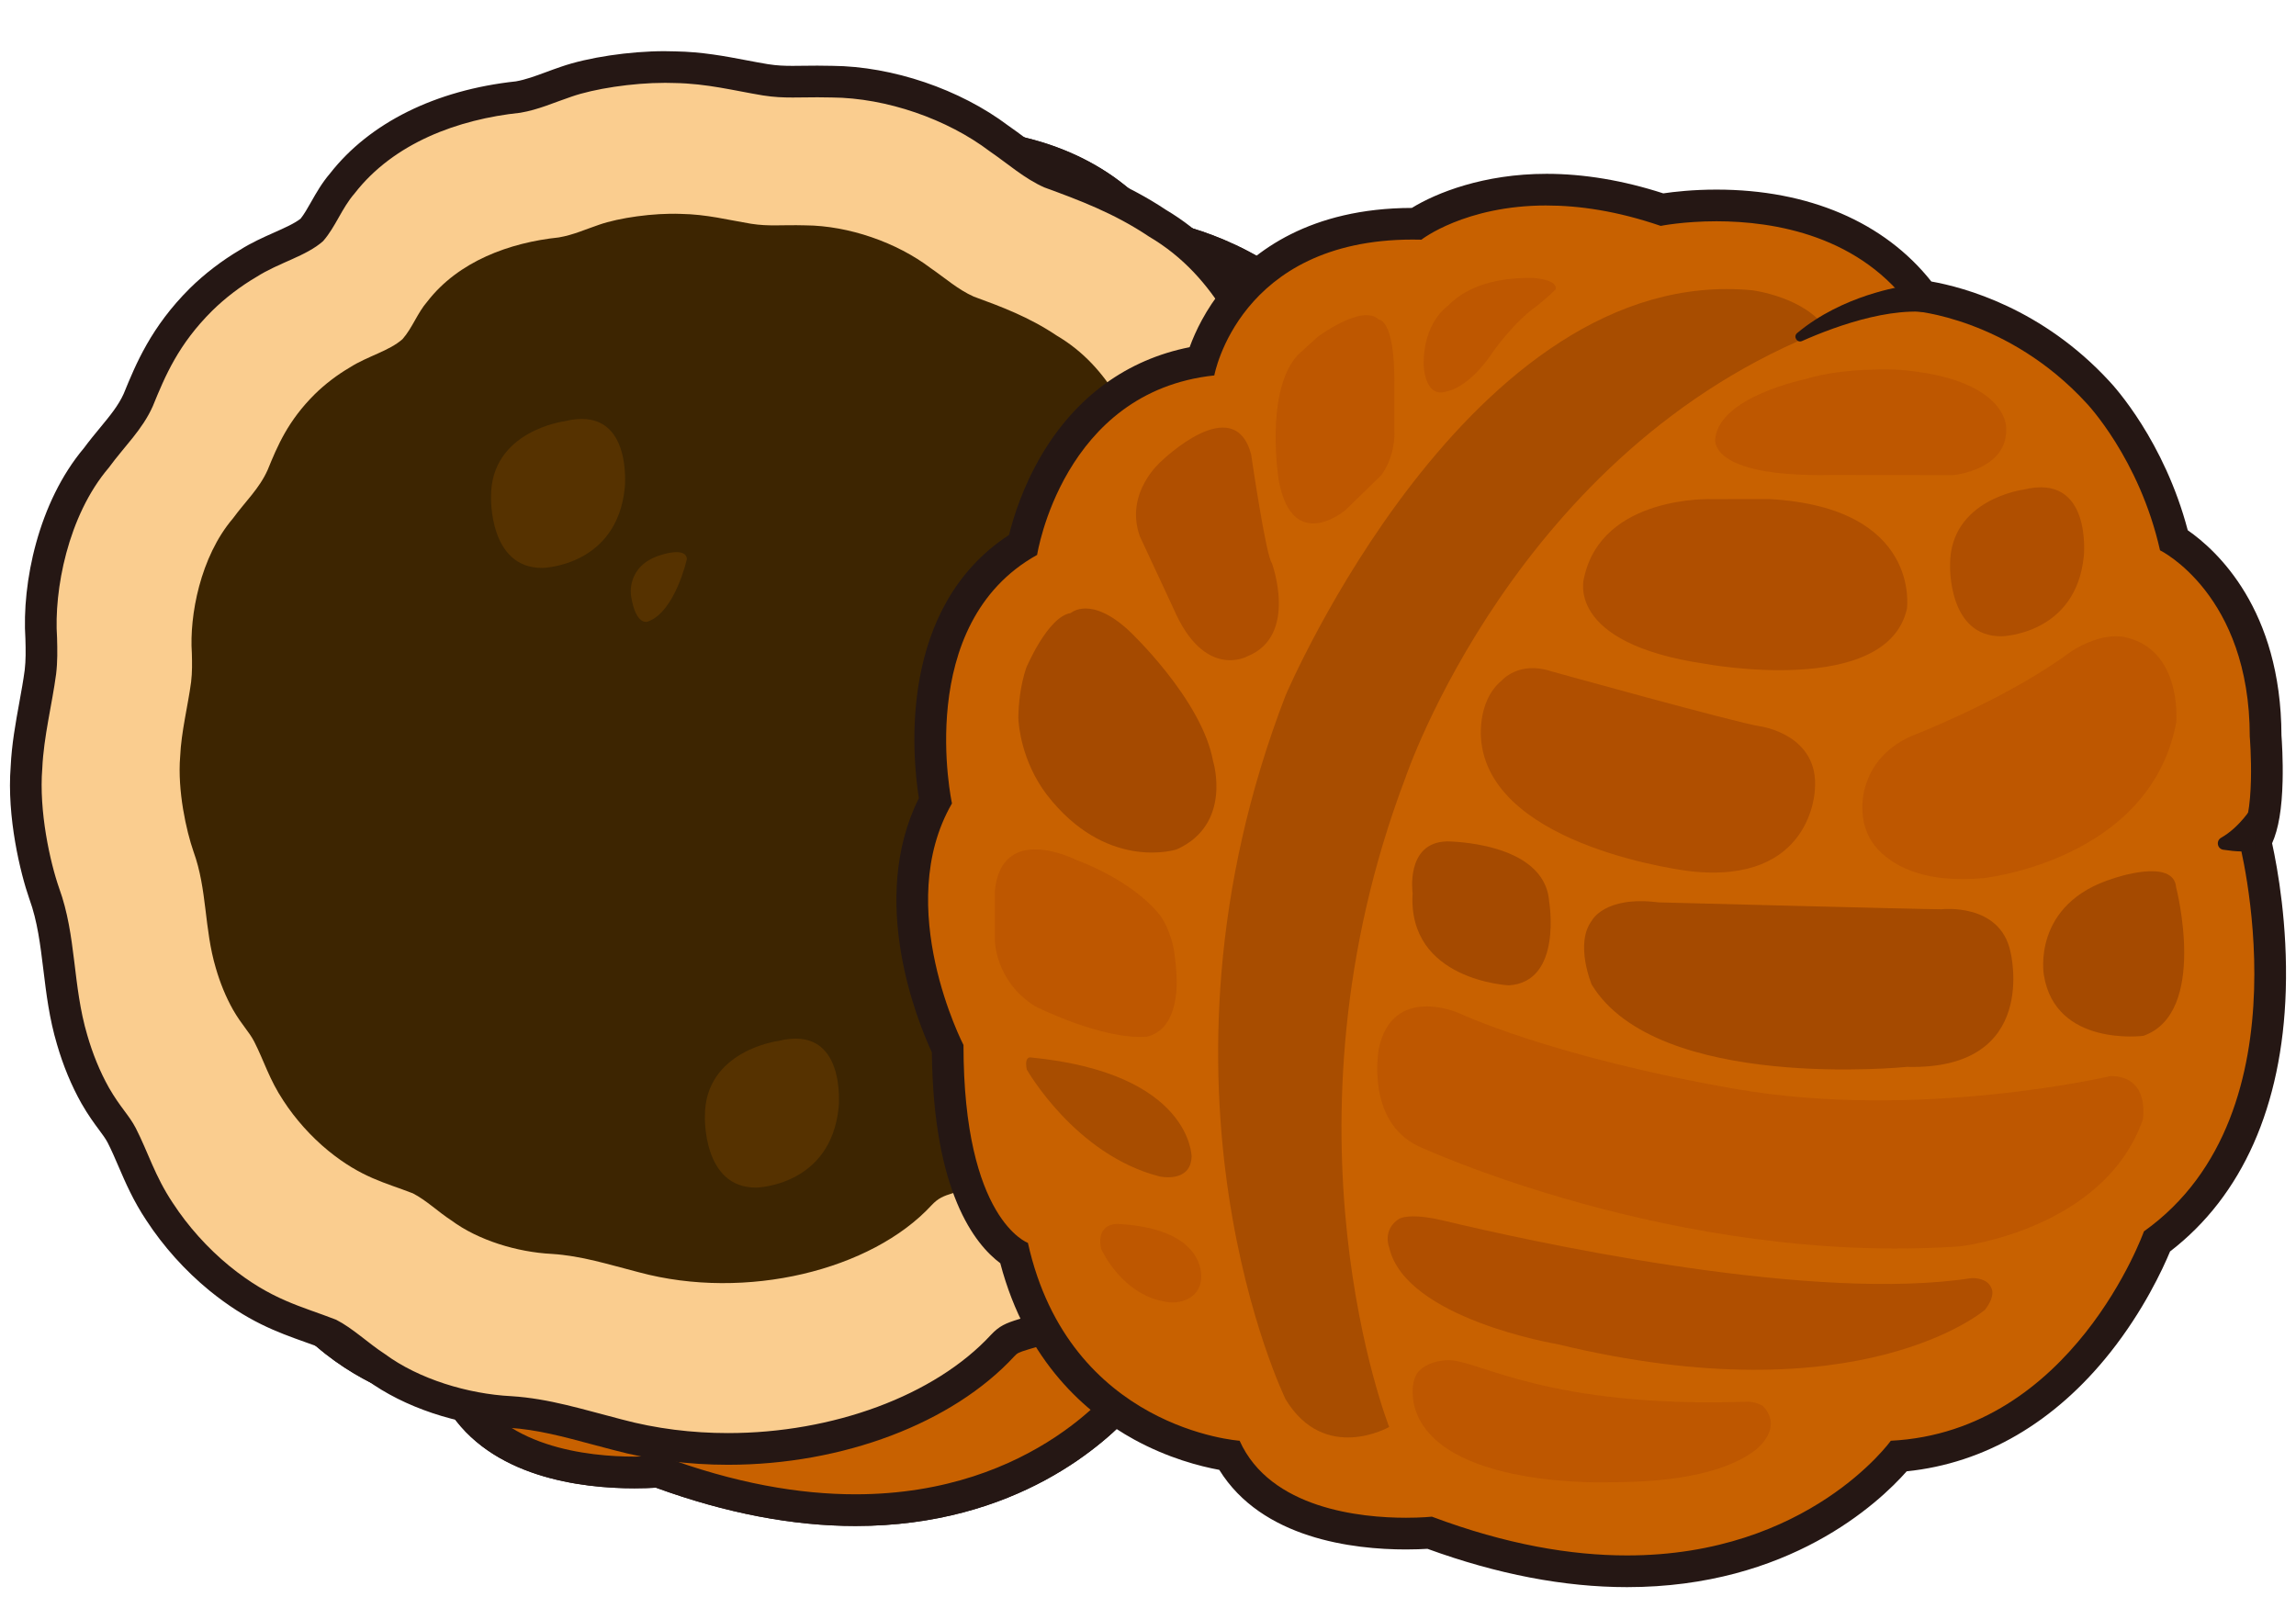 <?xml version="1.0" encoding="UTF-8"?>
<svg xmlns="http://www.w3.org/2000/svg" version="1.1" viewBox="0 0 230 160">
  <defs>
    <style>
      .cls-1 {
        fill: #a84d00;
      }

      .cls-2 {
        fill: #b04f00;
      }

      .cls-3 {
        fill: #c86100;
      }

      .cls-4 {
        fill: #facd8f;
      }

      .cls-5 {
        fill: #be5700;
      }

      .cls-6 {
        fill: #3d2501;
      }

      .cls-7 {
        fill: #a54a00;
      }

      .cls-8 {
        fill: #563200;
      }

      .cls-9 {
        fill: #251714;
      }
    </style>
  </defs>
  <!-- Generator: Adobe Illustrator 28.7.1, SVG Export Plug-In . SVG Version: 1.2.0 Build 142)  -->
  <g>
    <g id="_레이어_1" data-name="레이어_1">
      <g>
        <g>
          <path class="cls-3" d="M85.694,151.288c-6.195,0-12.843-1.297-19.766-3.858-.457.035-1.293.084-2.374.084-5.115,0-14.035-1.041-17.714-7.837-3.735-.584-17.53-3.835-21.543-20.225-2.001-1.267-6.583-5.776-6.659-20.512-1.11-2.3-6.624-14.757-1.234-24.842-.589-3.296-2.642-18.7,8.784-25.643.751-3.322,4.525-16.325,17.895-18.4.429-1.405,1.408-3.894,3.445-6.377,2.764-3.369,8.078-7.386,17.697-7.386.128,0,.255,0,.384.002,1.427-.936,5.881-3.419,13.012-3.419,3.698,0,7.588.672,11.569,1.998.847-.14,2.851-.416,5.463-.416,6.394,0,15.089,1.595,20.651,9.084,2.508.359,10.619,2.07,17.575,9.641.201.209,5.351,5.663,7.594,14.793,2.258,1.408,9.166,6.768,9.19,19.638.161,1.971.48,7.783-1.027,10.523.47,2.014,1.676,7.935,1.459,14.948-.349,11.24-4.256,19.927-11.308,25.16-.559,1.409-2.422,5.707-5.919,10.121-5.435,6.861-12.315,10.786-19.94,11.386-2.06,2.493-10.677,11.537-27.234,11.538h0Z"/>
          <path class="cls-9" d="M77.62,14.461c3.234,0,7.06.539,11.446,2.044,0,0,2.283-.463,5.585-.463,5.724,0,14.508,1.39,19.77,8.991,0,0,9.451.692,17.288,9.22,0,0,5.302,5.532,7.376,14.752,0,0,8.99,4.38,8.99,18.671,0,0,.691,8.298-1.153,10.142,0,0,7.376,27.43-9.451,39.416,0,0-7.146,20.054-25.356,20.976,0,0-8.227,11.489-26.423,11.489-5.566,0-12.064-1.075-19.547-3.883,0,0-1.016.108-2.593.108-4.506,0-13.596-.885-16.67-7.715,0,0-17.057-1.153-21.206-19.823,0,0-6.454-2.305-6.454-19.823,0,0-7.146-13.83-1.153-24.203,0,0-3.919-17.979,8.529-24.895,0,0,2.536-16.366,17.749-17.979,0,0,2.457-13.611,19.877-13.611.286,0,.574.004.869.011,0,0,4.374-3.427,12.526-3.427M77.622,11.288v3.173-3.173h-.002c-6.286,0-11.043,1.912-13.485,3.416-10.183.025-15.861,4.342-18.834,7.966-1.812,2.209-2.851,4.408-3.426,5.986-6.275,1.244-11.376,4.95-14.838,10.813-1.866,3.16-2.816,6.229-3.252,7.993-11.106,7.265-9.717,22.031-9.032,26.374-5.102,10.222-.132,22.371,1.302,25.462.141,13.986,4.302,19.225,6.853,21.125,2.614,9.919,8.675,15.068,13.404,17.66,3.414,1.871,6.616,2.691,8.534,3.042,4.26,6.893,13.402,7.974,18.709,7.974.9,0,1.636-.032,2.146-.064,6.984,2.547,13.707,3.838,19.994,3.838,16.196,0,25.173-8.392,28.014-11.603,7.812-.802,14.841-4.902,20.403-11.923,3.317-4.188,5.228-8.299,5.979-10.103,7.229-5.555,11.231-14.56,11.59-26.114.205-6.596-.821-12.27-1.369-14.775.65-1.451.983-3.463,1.052-6.22.053-2.131-.075-4.059-.114-4.585-.043-12.644-6.479-18.537-9.388-20.555-2.355-8.933-7.35-14.396-7.83-14.906-6.751-7.337-14.595-9.435-17.852-10.012-4.716-5.951-12.298-9.208-21.527-9.208-2.368,0-4.278.221-5.329.377-4.015-1.3-7.948-1.958-11.701-1.958h0Z"/>
        </g>
        <g>
          <path class="cls-3" d="M85.694,151.288c-6.195,0-12.843-1.297-19.766-3.858-.457.035-1.293.084-2.374.084-5.115,0-14.035-1.041-17.714-7.837-3.735-.584-17.53-3.835-21.543-20.225-2.001-1.267-6.583-5.776-6.659-20.512-1.11-2.3-6.624-14.757-1.234-24.842-.589-3.296-2.642-18.7,8.784-25.643.751-3.322,4.525-16.325,17.895-18.4.429-1.405,1.408-3.894,3.445-6.377,2.764-3.369,8.078-7.386,17.697-7.386.128,0,.255,0,.384.002,1.427-.936,5.881-3.419,13.012-3.419,3.698,0,7.588.672,11.569,1.998.847-.14,2.851-.416,5.463-.416,6.394,0,15.089,1.595,20.651,9.084,2.508.359,10.619,2.07,17.575,9.641.201.209,5.351,5.663,7.594,14.793,2.258,1.408,9.166,6.768,9.19,19.638.161,1.971.48,7.783-1.027,10.523.47,2.014,1.676,7.935,1.459,14.948-.349,11.24-4.256,19.927-11.308,25.16-.559,1.409-2.422,5.707-5.919,10.121-5.435,6.861-12.315,10.786-19.94,11.386-2.06,2.493-10.677,11.537-27.234,11.538h0Z"/>
          <path class="cls-9" d="M77.62,14.461c3.234,0,7.06.539,11.446,2.044,0,0,2.283-.463,5.585-.463,5.724,0,14.508,1.39,19.77,8.991,0,0,9.451.692,17.288,9.22,0,0,5.302,5.532,7.376,14.752,0,0,8.99,4.38,8.99,18.671,0,0,.691,8.298-1.153,10.142,0,0,7.376,27.43-9.451,39.416,0,0-7.146,20.054-25.356,20.976,0,0-8.227,11.489-26.423,11.489-5.566,0-12.064-1.075-19.547-3.883,0,0-1.016.108-2.593.108-4.506,0-13.596-.885-16.67-7.715,0,0-17.057-1.153-21.206-19.823,0,0-6.454-2.305-6.454-19.823,0,0-7.146-13.83-1.153-24.203,0,0-3.919-17.979,8.529-24.895,0,0,2.536-16.366,17.749-17.979,0,0,2.457-13.611,19.877-13.611.286,0,.574.004.869.011,0,0,4.374-3.427,12.526-3.427M77.622,11.288v3.173-3.173h-.002c-6.286,0-11.043,1.912-13.485,3.416-10.183.025-15.861,4.342-18.834,7.966-1.812,2.209-2.851,4.408-3.426,5.986-6.275,1.244-11.376,4.95-14.838,10.813-1.866,3.16-2.816,6.229-3.252,7.993-11.106,7.265-9.717,22.031-9.032,26.374-5.102,10.222-.132,22.371,1.302,25.462.141,13.986,4.302,19.225,6.853,21.125,2.614,9.919,8.675,15.068,13.404,17.66,3.414,1.871,6.616,2.691,8.534,3.042,4.26,6.893,13.402,7.974,18.709,7.974.9,0,1.636-.032,2.146-.064,6.984,2.547,13.707,3.838,19.994,3.838,16.196,0,25.173-8.392,28.014-11.603,7.812-.802,14.841-4.902,20.403-11.923,3.317-4.188,5.228-8.299,5.979-10.103,7.229-5.555,11.231-14.56,11.59-26.114.205-6.596-.821-12.27-1.369-14.775.65-1.451.983-3.463,1.052-6.22.053-2.131-.075-4.059-.114-4.585-.043-12.644-6.479-18.537-9.388-20.555-2.355-8.933-7.35-14.396-7.83-14.906-6.751-7.337-14.595-9.435-17.852-10.012-4.716-5.951-12.298-9.208-21.527-9.208-2.368,0-4.278.221-5.329.377-4.015-1.3-7.948-1.958-11.701-1.958h0Z"/>
        </g>
        <g>
          <path class="cls-4" d="M72.934,145.154c-3.837,0-7.566-.48-11.084-1.428-.738-.189-1.479-.388-2.21-.584-2.887-.775-5.614-1.507-8.516-1.688-4.868-.248-10.035-1.976-13.481-4.51-.716-.466-1.392-.99-2.045-1.498-.886-.687-1.725-1.338-2.58-1.788-.647-.25-1.275-.474-1.897-.696-2.728-.974-5.549-1.981-9.143-4.905-2.314-1.897-4.387-4.208-6-6.686-1.224-1.834-1.943-3.505-2.638-5.12-.372-.865-.723-1.682-1.147-2.513-.266-.511-.588-.946-.997-1.498-.457-.617-1.025-1.384-1.649-2.47-.951-1.691-1.73-3.576-2.322-5.614-.728-2.448-1.021-4.858-1.304-7.188-.316-2.6-.614-5.055-1.484-7.444-.852-2.445-2.177-7.843-1.78-12.69.088-2.041.47-4.145.839-6.18.212-1.169.413-2.273.554-3.342.13-1.085.114-2.168.081-3.366-.348-5.169,1.231-13.007,5.524-18.078.531-.722,1.068-1.373,1.588-2.003,1.068-1.294,1.991-2.411,2.615-3.817,1.211-2.969,2.606-6.384,6.267-10.03,1.398-1.378,3.045-2.636,4.767-3.647,1.013-.649,2.13-1.146,3.211-1.627,1.216-.541,2.366-1.053,3.138-1.715.482-.569.883-1.275,1.307-2.021.499-.88,1.015-1.789,1.741-2.631,3.715-4.77,9.969-7.843,17.618-8.656,1.136-.195,2.205-.59,3.336-1.008.492-.182.988-.364,1.498-.536,2.464-.86,6.524-1.466,9.856-1.466.346,0,.685.006,1.017.019,2.537.04,4.734.458,6.859.862.726.138,1.449.276,2.182.397l.057.008c.978.153,1.779.184,2.682.184.345,0,.699-.005,1.075-.01.438-.006.903-.012,1.413-.012.454,0,.943.005,1.478.019,5.708.04,12.118,2.22,16.71,5.689.55.378,1.086.776,1.621,1.175,1.183.881,2.302,1.714,3.517,2.26,3.304,1.21,7.042,2.584,10.738,5.055,6.765,4.003,9.659,10.554,12.457,16.889.242.549.485,1.098.731,1.647.478.899,1.189,1.672,1.941,2.489.216.235.433.471.648.713,1.812,1.952,4.23,5.884,5.304,9.575,1.901,5.924,1.251,11.714.621,17.313l-.009.082c-.174,1.45.033,2.803.275,4.371.09.582.181,1.177.256,1.796.797,7.043,1.217,17.482-4.291,26.935-1.275,2.235-2.961,4.283-4.592,6.264-.679.824-1.321,1.603-1.908,2.367-.435.71-.861,1.437-1.295,2.179-2.759,4.715-5.886,10.058-13.421,14.642-1.318.778-2.869,1.53-4.504,2.187-1.54.648-3.102,1.11-4.48,1.519-.389.115-.769.228-1.141.343-1.253.387-1.549.547-2.107,1.139-5.883,6.377-16.424,10.346-27.498,10.346h.001Z"/>
          <path class="cls-9" d="M66.599,8.298c.325,0,.643.006.954.018,3.303.053,6,.77,8.846,1.239l.078.012c1.059.166,1.952.202,2.919.202.747,0,1.54-.022,2.488-.022.441,0,.916.005,1.435.018,5.497.039,11.581,2.173,15.824,5.391,1.82,1.246,3.48,2.738,5.469,3.618,3.458,1.266,6.976,2.571,10.489,4.927,6.928,4.079,9.54,11.039,12.606,17.887.721,1.382,1.801,2.404,2.831,3.563,1.79,1.93,4.008,5.671,4.966,8.964,1.819,5.67,1.186,11.196.558,16.774-.268,2.231.25,4.212.533,6.535.84,7.428,1.001,17.212-4.087,25.945-1.751,3.069-4.42,5.894-6.438,8.529-3.157,5.13-5.826,11.253-14.232,16.366-1.349.796-2.856,1.502-4.271,2.07-1.906.801-3.798,1.295-5.497,1.818-1.341.414-1.953.675-2.795,1.567-5.64,6.112-15.88,9.848-26.344,9.848-3.59,0-7.204-.439-10.671-1.373-3.824-.98-7.231-2.087-11.041-2.324-4.334-.221-9.267-1.708-12.677-4.232-1.652-1.068-3.166-2.553-4.874-3.428-3.513-1.368-6.485-1.96-10.693-5.384-2.176-1.784-4.151-3.984-5.671-6.32-1.793-2.687-2.447-5.027-3.701-7.487-.679-1.308-1.563-2.085-2.683-4.037-.928-1.649-1.64-3.424-2.174-5.267-1.488-5.007-1.078-9.944-2.821-14.733-.913-2.619-2.042-7.707-1.689-12.018.138-3.159.989-6.443,1.385-9.445.148-1.234.128-2.406.093-3.648-.325-4.702,1.063-12.184,5.184-17.018,1.597-2.182,3.356-3.792,4.408-6.16,1.249-3.06,2.562-6.189,5.936-9.549,1.324-1.304,2.862-2.471,4.451-3.403,2.239-1.431,4.993-2.082,6.675-3.589,1.24-1.41,1.874-3.307,3.145-4.765,3.933-5.075,10.371-7.436,16.608-8.091,1.819-.304,3.384-1.028,5.123-1.612,2.256-.788,6.091-1.384,9.352-1.384M66.599,5.126h0c-3.539,0-7.708.625-10.382,1.555-.533.179-1.036.365-1.523.545-1.089.402-2.033.751-3.008.924-8.042.867-14.649,4.139-18.624,9.223-.814.951-1.386,1.96-1.893,2.853-.358.631-.698,1.231-1.055,1.679-.607.48-1.604.923-2.655,1.391-1.065.474-2.27,1.01-3.42,1.738-1.816,1.071-3.551,2.401-5.021,3.849-3.88,3.864-5.407,7.574-6.627,10.562-.537,1.191-1.388,2.221-2.371,3.412-.524.634-1.065,1.289-1.611,2.029-4.568,5.425-6.235,13.492-5.863,19.137.032,1.152.045,2.119-.071,3.103-.136,1.025-.332,2.104-.539,3.245-.376,2.069-.764,4.208-.865,6.396-.403,5.095.977,10.728,1.86,13.26.005.014.01.027.015.041.807,2.219,1.095,4.586,1.4,7.093.291,2.396.592,4.873,1.361,7.459.619,2.135,1.446,4.133,2.451,5.919.682,1.19,1.281,1.998,1.763,2.648.381.514.656.886.87,1.296.389.763.731,1.557,1.092,2.398.688,1.598,1.467,3.409,2.776,5.374,1.699,2.607,3.879,5.037,6.308,7.027,3.814,3.103,6.765,4.157,9.619,5.175.606.216,1.181.421,1.77.648.71.386,1.469.975,2.27,1.597.668.518,1.358,1.054,2.113,1.548,3.732,2.731,9.069,4.519,14.304,4.79,2.738.173,5.386.884,8.189,1.637.73.196,1.47.395,2.225.588,3.646.98,7.507,1.477,11.477,1.477,11.493,0,22.474-4.159,28.663-10.855.313-.331.364-.378,1.412-.701.364-.112.739-.223,1.122-.337,1.411-.419,3.009-.893,4.644-1.578,1.698-.683,3.315-1.468,4.678-2.272.012-.007.024-.015.037-.022,7.876-4.791,11.252-10.559,13.965-15.194.424-.725.827-1.413,1.235-2.08.558-.723,1.174-1.471,1.824-2.26,1.595-1.938,3.404-4.134,4.753-6.499,5.73-9.836,5.304-20.62,4.484-27.874-.082-.678-.176-1.285-.266-1.872-.223-1.452-.416-2.705-.269-3.927l.011-.101c.647-5.754,1.316-11.704-.686-17.98-1.027-3.501-3.344-7.67-5.651-10.168-.214-.241-.43-.476-.645-.709-.696-.757-1.3-1.414-1.684-2.116-.236-.529-.47-1.058-.704-1.587-2.895-6.553-5.888-13.329-13.064-17.591-3.82-2.546-7.618-3.949-10.981-5.181-1.041-.477-2.076-1.248-3.171-2.063-.526-.391-1.069-.796-1.641-1.19-4.84-3.647-11.583-5.938-17.626-5.989-.538-.014-1.03-.019-1.489-.019-.518,0-.99.006-1.435.012-.368.005-.716.01-1.054.01-.829,0-1.56-.028-2.428-.164l-.075-.011c-.7-.116-1.39-.247-2.121-.386-2.182-.415-4.437-.844-7.132-.891-.34-.013-.687-.019-1.041-.019h0v-.002Z"/>
        </g>
        <path class="cls-6" d="M75.257,22.418c1.788.28,2.976.093,5.419.157,4.353.031,9.171,1.721,12.532,4.27,1.442.987,2.756,2.168,4.332,2.866,2.738,1.003,5.525,2.036,8.307,3.902,5.486,3.231,7.555,8.743,9.984,14.166.571,1.095,1.427,1.904,2.242,2.822,1.418,1.528,3.174,4.491,3.933,7.099,1.44,4.49.939,8.867.442,13.285-.213,1.767.198,3.336.422,5.175.665,5.883.793,13.631-3.237,20.548-1.387,2.431-3.5,4.668-5.099,6.755-2.5,4.063-4.614,8.912-11.271,12.961-1.068.63-2.262,1.189-3.382,1.639-1.509.634-3.008,1.026-4.353,1.44-1.062.328-1.547.534-2.213,1.241-5.999,6.501-18.567,9.607-29.314,6.712-3.029-.776-5.727-1.653-8.744-1.841-3.432-.175-7.339-1.353-10.04-3.352-1.308-.846-2.508-2.022-3.86-2.715-2.782-1.084-5.136-1.552-8.469-4.264-1.723-1.413-3.287-3.155-4.491-5.005-1.42-2.128-1.938-3.981-2.931-5.93-.538-1.036-1.238-1.651-2.125-3.197-.735-1.306-1.299-2.712-1.722-4.171-1.179-3.966-.854-7.875-2.234-11.668-.723-2.075-1.618-6.104-1.338-9.518.109-2.502.783-5.103,1.097-7.48.117-.977.101-1.905.074-2.889-.257-3.724.842-9.65,4.106-13.478,1.265-1.728,2.658-3.003,3.491-4.879.989-2.423,2.029-4.901,4.701-7.563,1.049-1.033,2.267-1.957,3.525-2.695,1.773-1.133,3.954-1.648,5.286-2.843.982-1.116,1.484-2.619,2.491-3.774,3.115-4.019,8.213-5.889,13.153-6.408,1.441-.241,2.68-.814,4.057-1.277,1.965-.686,5.44-1.188,8.162-1.082,2.616.042,4.752.61,7.006.981l.062.009h0Z"/>
        <path class="cls-8" d="M66.182,55.609s2.529-.876,2.627.389c0,0-1.169,5.302-3.921,6.275,0,0-1.186.486-1.673-2.578,0,0-.535-3.016,2.967-4.086Z"/>
        <path class="cls-8" d="M56.535,42.204s-7.347.951-7.347,7.52c0,0-.259,7.249,5.186,7.169,0,0,7.434-.167,8.212-8.033,0,0,.864-8.385-6.051-6.656Z"/>
        <path class="cls-8" d="M77.959,104.283s-7.347.951-7.347,7.52c0,0-.259,7.249,5.186,7.169,0,0,7.434-.167,8.212-8.033,0,0,.864-8.385-6.051-6.656Z"/>
      </g>
      <g>
        <g>
          <path class="cls-3" d="M162.988,157.413c-6.194,0-12.842-1.297-19.766-3.858-.457.035-1.292.084-2.374.084-5.115,0-14.035-1.041-17.714-7.837-3.735-.584-17.53-3.835-21.544-20.225-2.001-1.267-6.583-5.776-6.659-20.512-1.11-2.3-6.624-14.757-1.234-24.842-.589-3.297-2.642-18.7,8.784-25.643.751-3.322,4.525-16.325,17.896-18.4.429-1.405,1.408-3.894,3.445-6.377,2.764-3.369,8.078-7.386,17.697-7.386.127,0,.255,0,.384.002,1.427-.936,5.881-3.419,13.012-3.419,3.698,0,7.588.672,11.569,1.998.846-.14,2.851-.416,5.463-.416,6.394,0,15.089,1.595,20.651,9.084,2.508.359,10.618,2.07,17.575,9.641.201.209,5.351,5.663,7.594,14.793,2.258,1.408,9.166,6.768,9.19,19.638.161,1.971.48,7.783-1.027,10.523.471,2.014,1.676,7.935,1.459,14.948-.349,11.24-4.256,19.927-11.308,25.16-.559,1.409-2.422,5.707-5.919,10.121-5.435,6.861-12.315,10.786-19.94,11.386-2.06,2.493-10.677,11.537-27.234,11.538h0Z"/>
          <path class="cls-9" d="M154.914,20.586c3.234,0,7.06.539,11.446,2.044,0,0,2.283-.463,5.585-.463,5.724,0,14.508,1.39,19.77,8.991,0,0,9.451.692,17.288,9.22,0,0,5.302,5.532,7.376,14.752,0,0,8.99,4.38,8.99,18.671,0,0,.692,8.298-1.152,10.142,0,0,7.376,27.43-9.451,39.416,0,0-7.146,20.054-25.356,20.976,0,0-8.227,11.489-26.423,11.489-5.566,0-12.064-1.075-19.547-3.883,0,0-1.016.108-2.593.108-4.506,0-13.596-.885-16.67-7.715,0,0-17.057-1.153-21.207-19.823,0,0-6.454-2.305-6.454-19.823,0,0-7.146-13.83-1.153-24.203,0,0-3.919-17.979,8.529-24.895,0,0,2.536-16.366,17.749-17.979,0,0,2.457-13.611,19.877-13.611.286,0,.574.004.869.011,0,0,4.374-3.427,12.526-3.427M154.916,17.414v3.173-3.173h-.002c-6.286,0-11.043,1.912-13.485,3.416-10.183.025-15.861,4.342-18.834,7.966-1.812,2.209-2.851,4.408-3.426,5.986-6.275,1.244-11.376,4.95-14.838,10.813-1.866,3.16-2.816,6.229-3.252,7.993-11.106,7.265-9.717,22.031-9.032,26.374-5.102,10.222-.132,22.371,1.302,25.462.141,13.986,4.302,19.225,6.853,21.125,2.614,9.919,8.675,15.068,13.404,17.66,3.414,1.871,6.616,2.691,8.534,3.042,4.26,6.893,13.402,7.974,18.709,7.974.9,0,1.636-.032,2.146-.064,6.984,2.547,13.707,3.838,19.994,3.838,16.196,0,25.173-8.392,28.014-11.603,7.812-.802,14.841-4.902,20.403-11.923,3.317-4.188,5.228-8.299,5.979-10.103,7.229-5.555,11.231-14.56,11.59-26.114.205-6.596-.821-12.27-1.369-14.775.65-1.451.983-3.463,1.052-6.22.053-2.13-.075-4.059-.114-4.585-.043-12.644-6.479-18.537-9.388-20.556-2.355-8.933-7.35-14.396-7.831-14.906-6.751-7.337-14.595-9.435-17.852-10.012-4.716-5.951-12.298-9.208-21.527-9.208-2.368,0-4.278.221-5.329.377-4.015-1.3-7.948-1.958-11.701-1.958h0Z"/>
        </g>
        <path class="cls-1" d="M128.788,69.654s18.44-43.335,46.793-40.569c0,0,5.302.691,7.376,3.919-31.118,11.986-42.183,44.949-42.183,44.949-13.369,35.267-1.614,65.003-1.614,65.003,0,0-6.454,3.688-10.373-2.766,0,0-15.213-31.118,0-70.535h0Z"/>
        <path class="cls-5" d="M176.599,140.856c-.696-.436-1.479-.437-1.479-.437-20.054.691-26.969-4.149-29.966-4.149-1.628,0-2.572.612-3.098,1.171-.377.483-.772,1.465-.397,3.34,2.137,8.478,19.86,7.706,19.86,7.706,8.342,0,12.393-1.715,14.349-3.235.437-.35,2.699-2.326.73-4.396h.001Z"/>
        <path class="cls-2" d="M197.504,128.039c-.491.076-.99.146-1.501.206h-.002c-16.314,1.924-42.759-3.895-51.547-6-2.561-.592-3.744-.396-4.272-.164-1.758,1.12-1.02,2.893-1.02,2.893,1.614,7.146,16.827,9.681,16.827,9.681,30.427,7.376,42.874-3.458,42.874-3.458.61-.814.775-1.424.713-1.886-.247-1.029-1.206-1.276-2.071-1.274v.002Z"/>
        <path class="cls-5" d="M146.076,101.464s-6.569-2.881-7.952,3.573c0,0-1.383,7.261,3.976,9.797,0,0,25.759,11.986,54.226,10.027,0,0,14.407-1.614,18.325-12.678,0,0,.807-4.38-3.227-4.38,0,0-19.247,4.495-37.688,1.268-18.44-3.227-27.661-7.607-27.661-7.607h.001Z"/>
        <path class="cls-7" d="M166.13,90.4s26.508.691,28.352.691c0,0,5.878-.691,6.915,4.264,0,0,2.997,11.871-10.373,11.525,0,0-25,2.543-31.574-8.237,0,0-1.724-4.095,0-6.4,0,0,1.263-2.536,6.68-1.844h0Z"/>
        <path class="cls-7" d="M211.77,87.979s5.993-2.075,6.224.922c0,0,3.244,12.563-3.276,14.868,0,0-8.825,1.153-9.978-6.108,0,0-1.268-7.146,7.03-9.681h0Z"/>
        <path class="cls-7" d="M144.923,84.291s9.797-.008,10.258,5.989c0,0,1.383,8.098-4.034,8.431,0,0-10.173-.474-9.639-9.233,0,0-.734-5.071,3.415-5.186h0Z"/>
        <path class="cls-2" d="M150.455,68.156s1.699-1.959,4.883-.922c0,0,18.649,5.186,21.001,5.532,0,0,5.925.807,5.464,6.339,0,0-.235,9.55-12.507,8.175,0,0-19.613-2.297-20.899-12.9,0,0-.594-4.034,2.057-6.224h.001Z"/>
        <path class="cls-5" d="M214.079,64.217c-.014-.007-.028-.01-.042-.017-.414-.177-.876-.314-1.38-.413-1.981-.269-3.968.707-5.155,1.459-.357.265-.722.526-1.094.783l-.007.005h0c-6.412,4.425-14.799,7.653-14.799,7.653-.007,0-.012.002-.019.003-3.101,1.336-4.359,3.564-4.835,5.494-.231.998-.629,3.801,1.426,5.97,1.812,1.855,4.96,3.303,10.458,2.825,0,0,16.712-1.729,19.363-15.559,0,0,.607-6.23-3.915-8.203h-.001Z"/>
        <path class="cls-2" d="M171.489,50.003s-11.002-.432-12.805,7.866c0,0-2.063,6.569,12.2,8.644,0,0,18.152,3.371,20.14-5.532,0,0,1.469-10.121-13.744-10.982l-5.791.004h0Z"/>
        <path class="cls-2" d="M202.694,49.053s-7.347.951-7.347,7.52c0,0-.259,7.249,5.186,7.169,0,0,7.434-.167,8.212-8.033,0,0,.864-8.385-6.051-6.656h0Z"/>
        <path class="cls-5" d="M180.825,37.988s-8.471,1.729-8.99,5.878c0,0-1.037,3.976,11.669,3.717l12.188.012s5.532-.519,5.273-4.803c0,0,.086-4.89-10.805-5.754,0,0-5.373-.292-9.336.951h0Z"/>
        <path class="cls-5" d="M112.019,122.613s-2.247-.172-1.729,2.464c0,0,2.161,4.97,7.002,5.402,0,0,2.68.173,3.025-2.247,0,0,.864-5.1-8.298-5.619Z"/>
        <path class="cls-1" d="M103.202,105.93s-.605-.082-.346,1.212c0,0,4.841,8.556,13.312,10.717,0,0,3.112.692,3.198-1.988,0,0,0-8.385-16.164-9.941Z"/>
        <path class="cls-5" d="M116.256,91.761c-2.827-3.649-8.473-5.625-8.473-5.625,0,0-7.434-3.803-8.125,3.112v4.927s0,4.135,4.063,6.649c0,0,6.697,3.381,11.169,3.032,1.232-.285,2.806-1.367,2.982-4.994.039-1.27-.12-2.666-.283-3.725-.044-.262-.363-1.96-1.333-3.376Z"/>
        <path class="cls-7" d="M121.527,76.281c-1.124-6.224-8.385-13.052-8.385-13.052-3.89-3.63-5.878-1.815-5.878-1.815-2.317.352-4.473,5.517-4.473,5.517-.574,1.742-.758,3.519-.781,4.996.03.717.306,4.284,2.81,7.63.079.102.158.196.237.294.119.15.233.301.361.449,5.894,6.948,12.459,4.792,12.459,4.792,5.6-2.513,3.649-8.811,3.649-8.811h0Z"/>
        <path class="cls-2" d="M117.551,60.96c3.112,7.239,7.434,4.776,7.434,4.776,5.1-2.075,2.42-9.336,2.42-9.336-.605-.778-2.075-10.891-2.075-10.891-1.729-6.397-8.99.692-8.99.692,0,0-3.717,3.112-2.161,7.52l3.371,7.239h0Z"/>
        <path class="cls-5" d="M131.986,33.753s4.495-3.371,6.137-1.729c0,0,1.556-.086,1.556,6.137v5.1s.173,2.272-1.297,4.334l-3.63,3.532s-5.249,4.408-6.644-2.939c0,0-1.482-8.903,1.89-12.62,0,0,1.988-1.815,1.988-1.815Z"/>
        <path class="cls-5" d="M153.97,30.637c1.04-.822,1.875-1.659,1.876-1.66h0c.173-1.007-2.245-1.129-2.288-1.131-2.562-.051-6.2.374-8.519,2.795,0,0-2.507,1.642-2.42,5.964,0,0,.086,3.371,2.334,2.593,0,0,2.159-.259,4.623-3.976,0,0,2.081-2.971,4.394-4.585h0Z"/>
        <path class="cls-9" d="M225.941,83.726l.52-2.357-.864-.532s-1.202,2.012-3.093,3.086c-.537.305-.399,1.112.212,1.204,1.228.186,2.556.279,3.225-.026v-1.375h0Z"/>
        <path class="cls-9" d="M190.968,28.631c-.453.061-6.38.915-10.943,4.738-.417.349-.005,1.015.492.795,3.515-1.558,10.008-3.927,14.43-2.519.081.026.136-.078.067-.127l-3.995-2.873c-.015-.011-.033-.016-.051-.013h0Z"/>
      </g>
    </g>
  </g>
</svg>